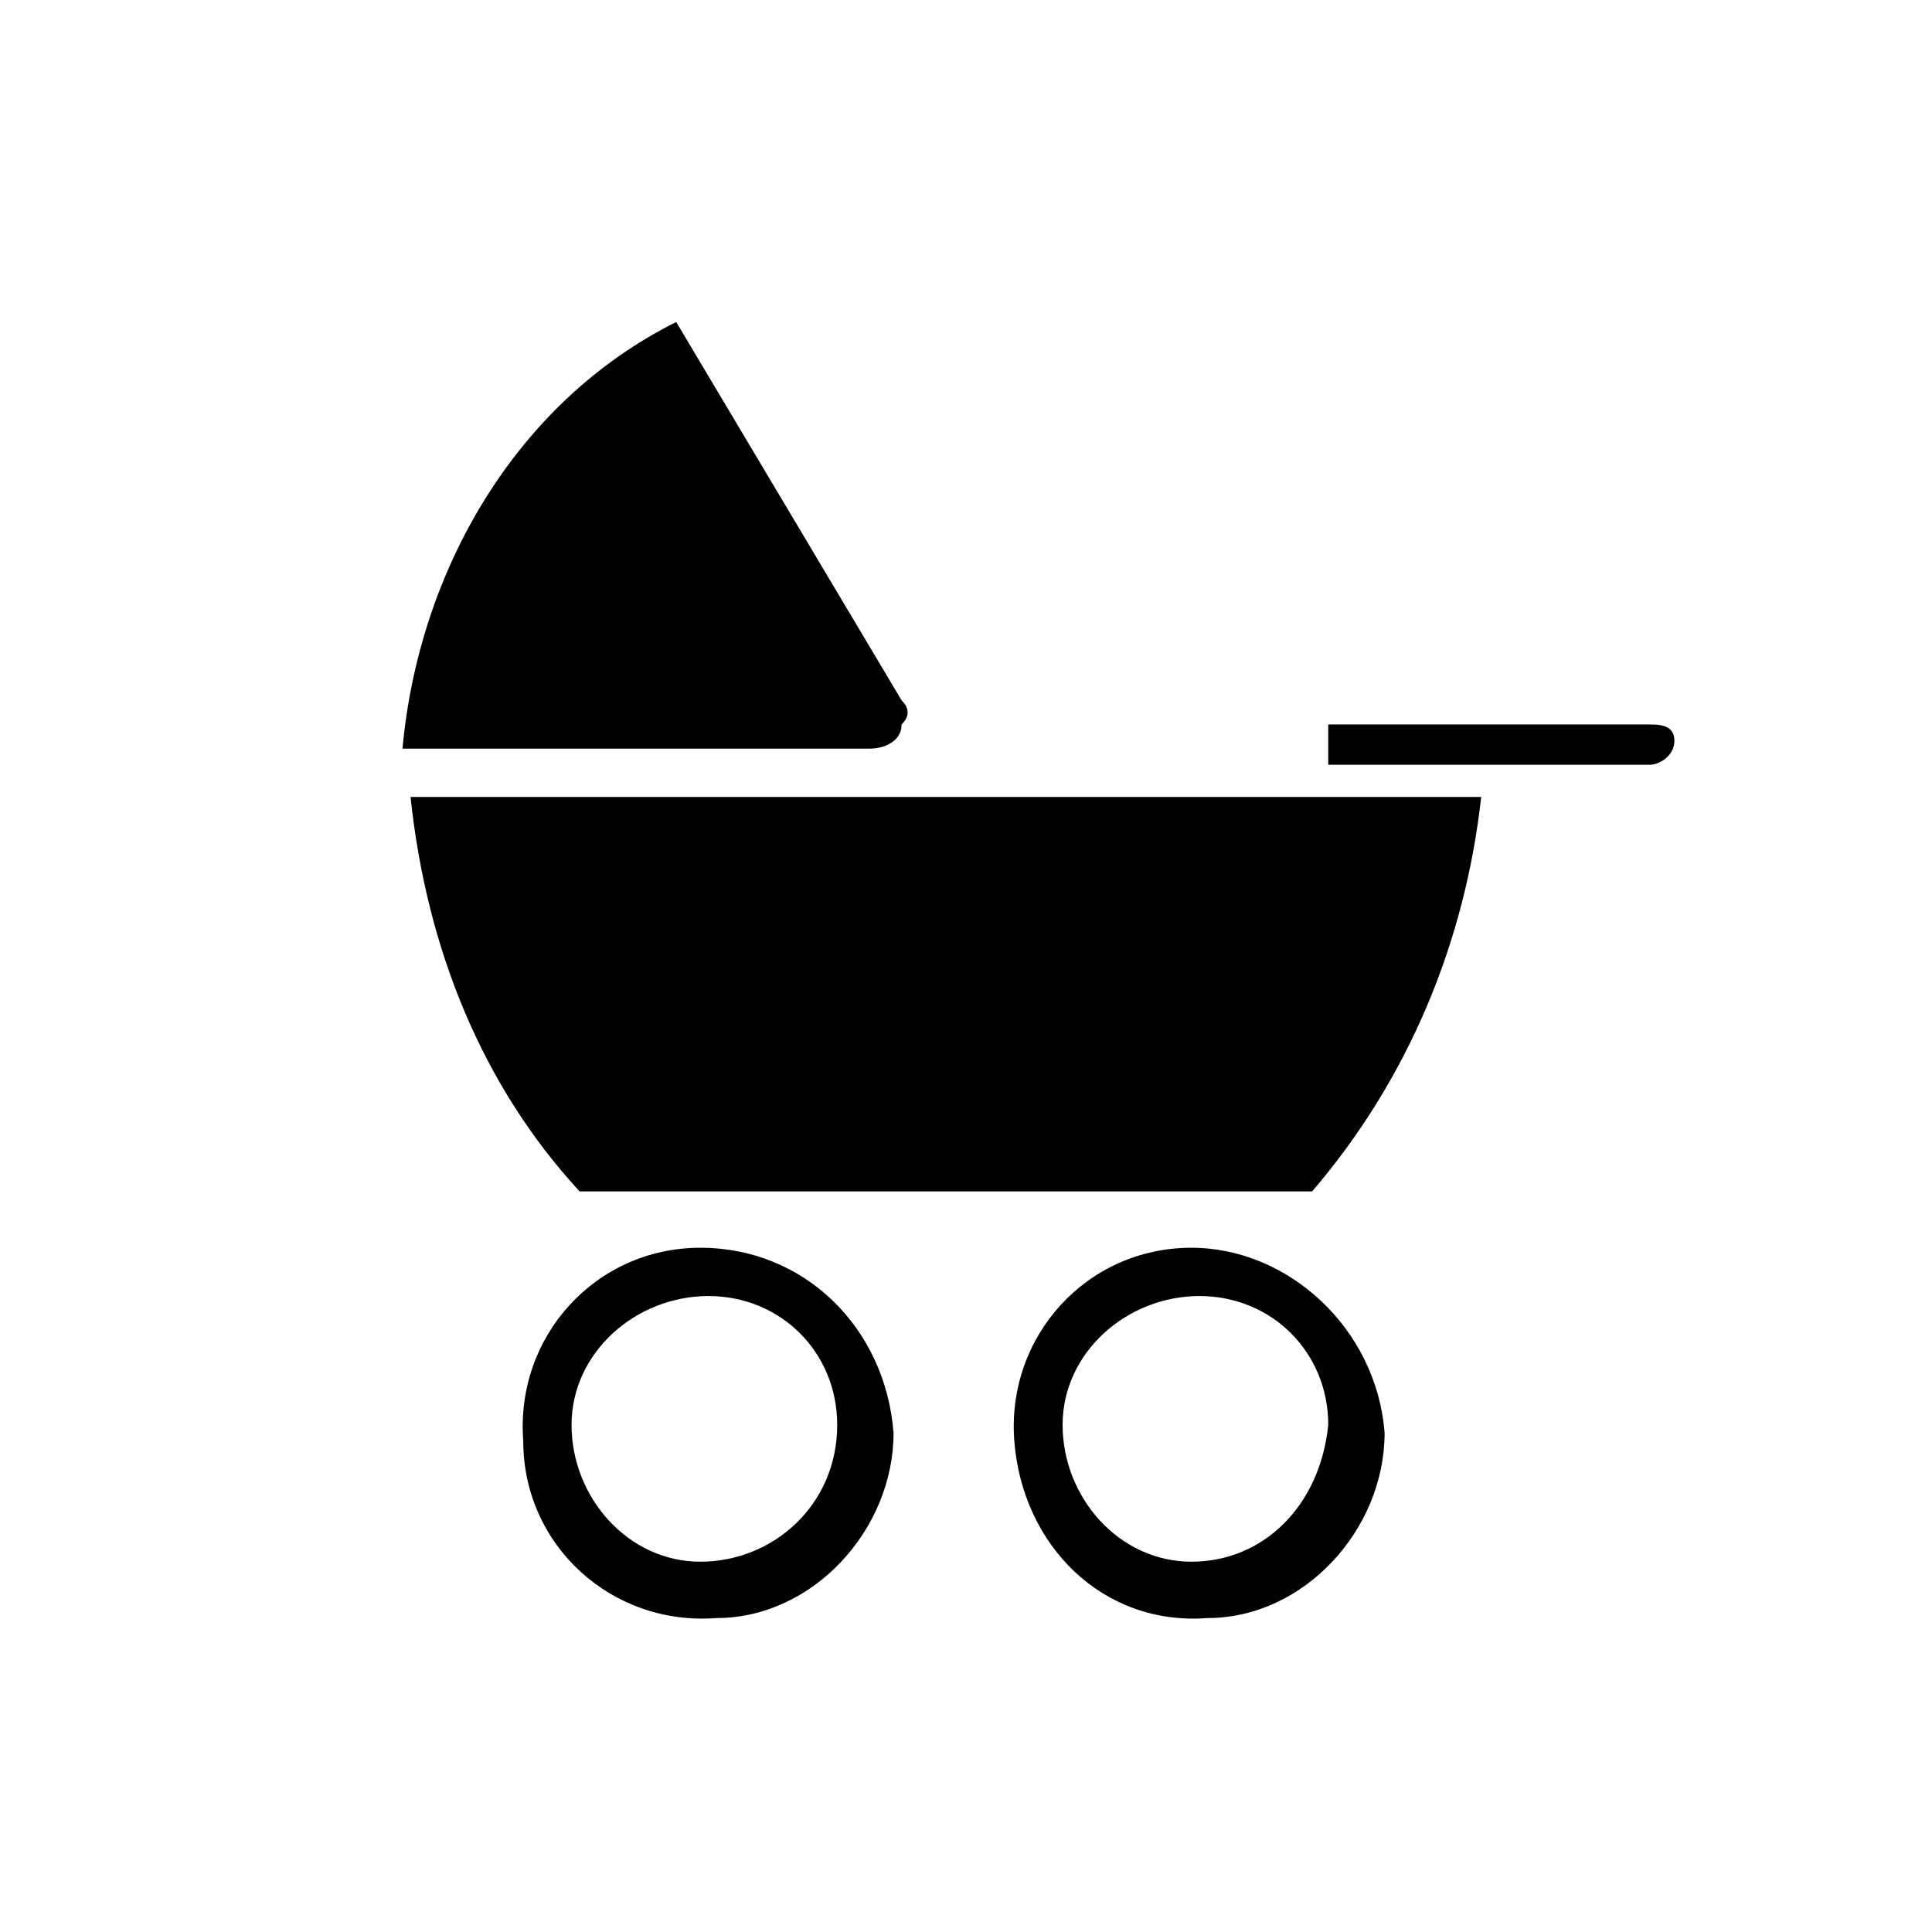 <svg xmlns="http://www.w3.org/2000/svg" width="24" height="24" viewBox="0 0 24 24"><path d="M8.7 15.5c-1.3 0-2.3 1.1-2.2 2.4 0 1.3 1.1 2.3 2.4 2.2 1.2 0 2.2-1.1 2.2-2.3-.1-1.3-1.1-2.3-2.4-2.3zm0 3.9c-.9 0-1.6-.8-1.6-1.7 0-.9.8-1.6 1.7-1.6s1.6.7 1.6 1.6c0 1-.8 1.7-1.7 1.7zm6.1-3.9c-1.3 0-2.3 1.1-2.2 2.4.1 1.3 1.1 2.3 2.4 2.2 1.2 0 2.2-1.1 2.2-2.3-.1-1.3-1.2-2.3-2.4-2.3zm0 3.9c-.9 0-1.6-.8-1.6-1.7 0-.9.8-1.6 1.7-1.6s1.6.7 1.6 1.6c-.1 1-.8 1.7-1.7 1.7zm-7.6-4.6h9.1c1.2-1.4 1.9-3.1 2.1-4.9H5.1c.2 1.9.9 3.6 2.1 4.9zm4-6.1L8.4 4C6.4 5 5.2 7.1 5 9.3h5.8c.2 0 .4-.1.4-.3.1-.1.1-.2 0-.3zm9.3.3h-4v.5h4c.1 0 .3-.1.3-.3 0-.2-.2-.2-.3-.2z"/></svg>
